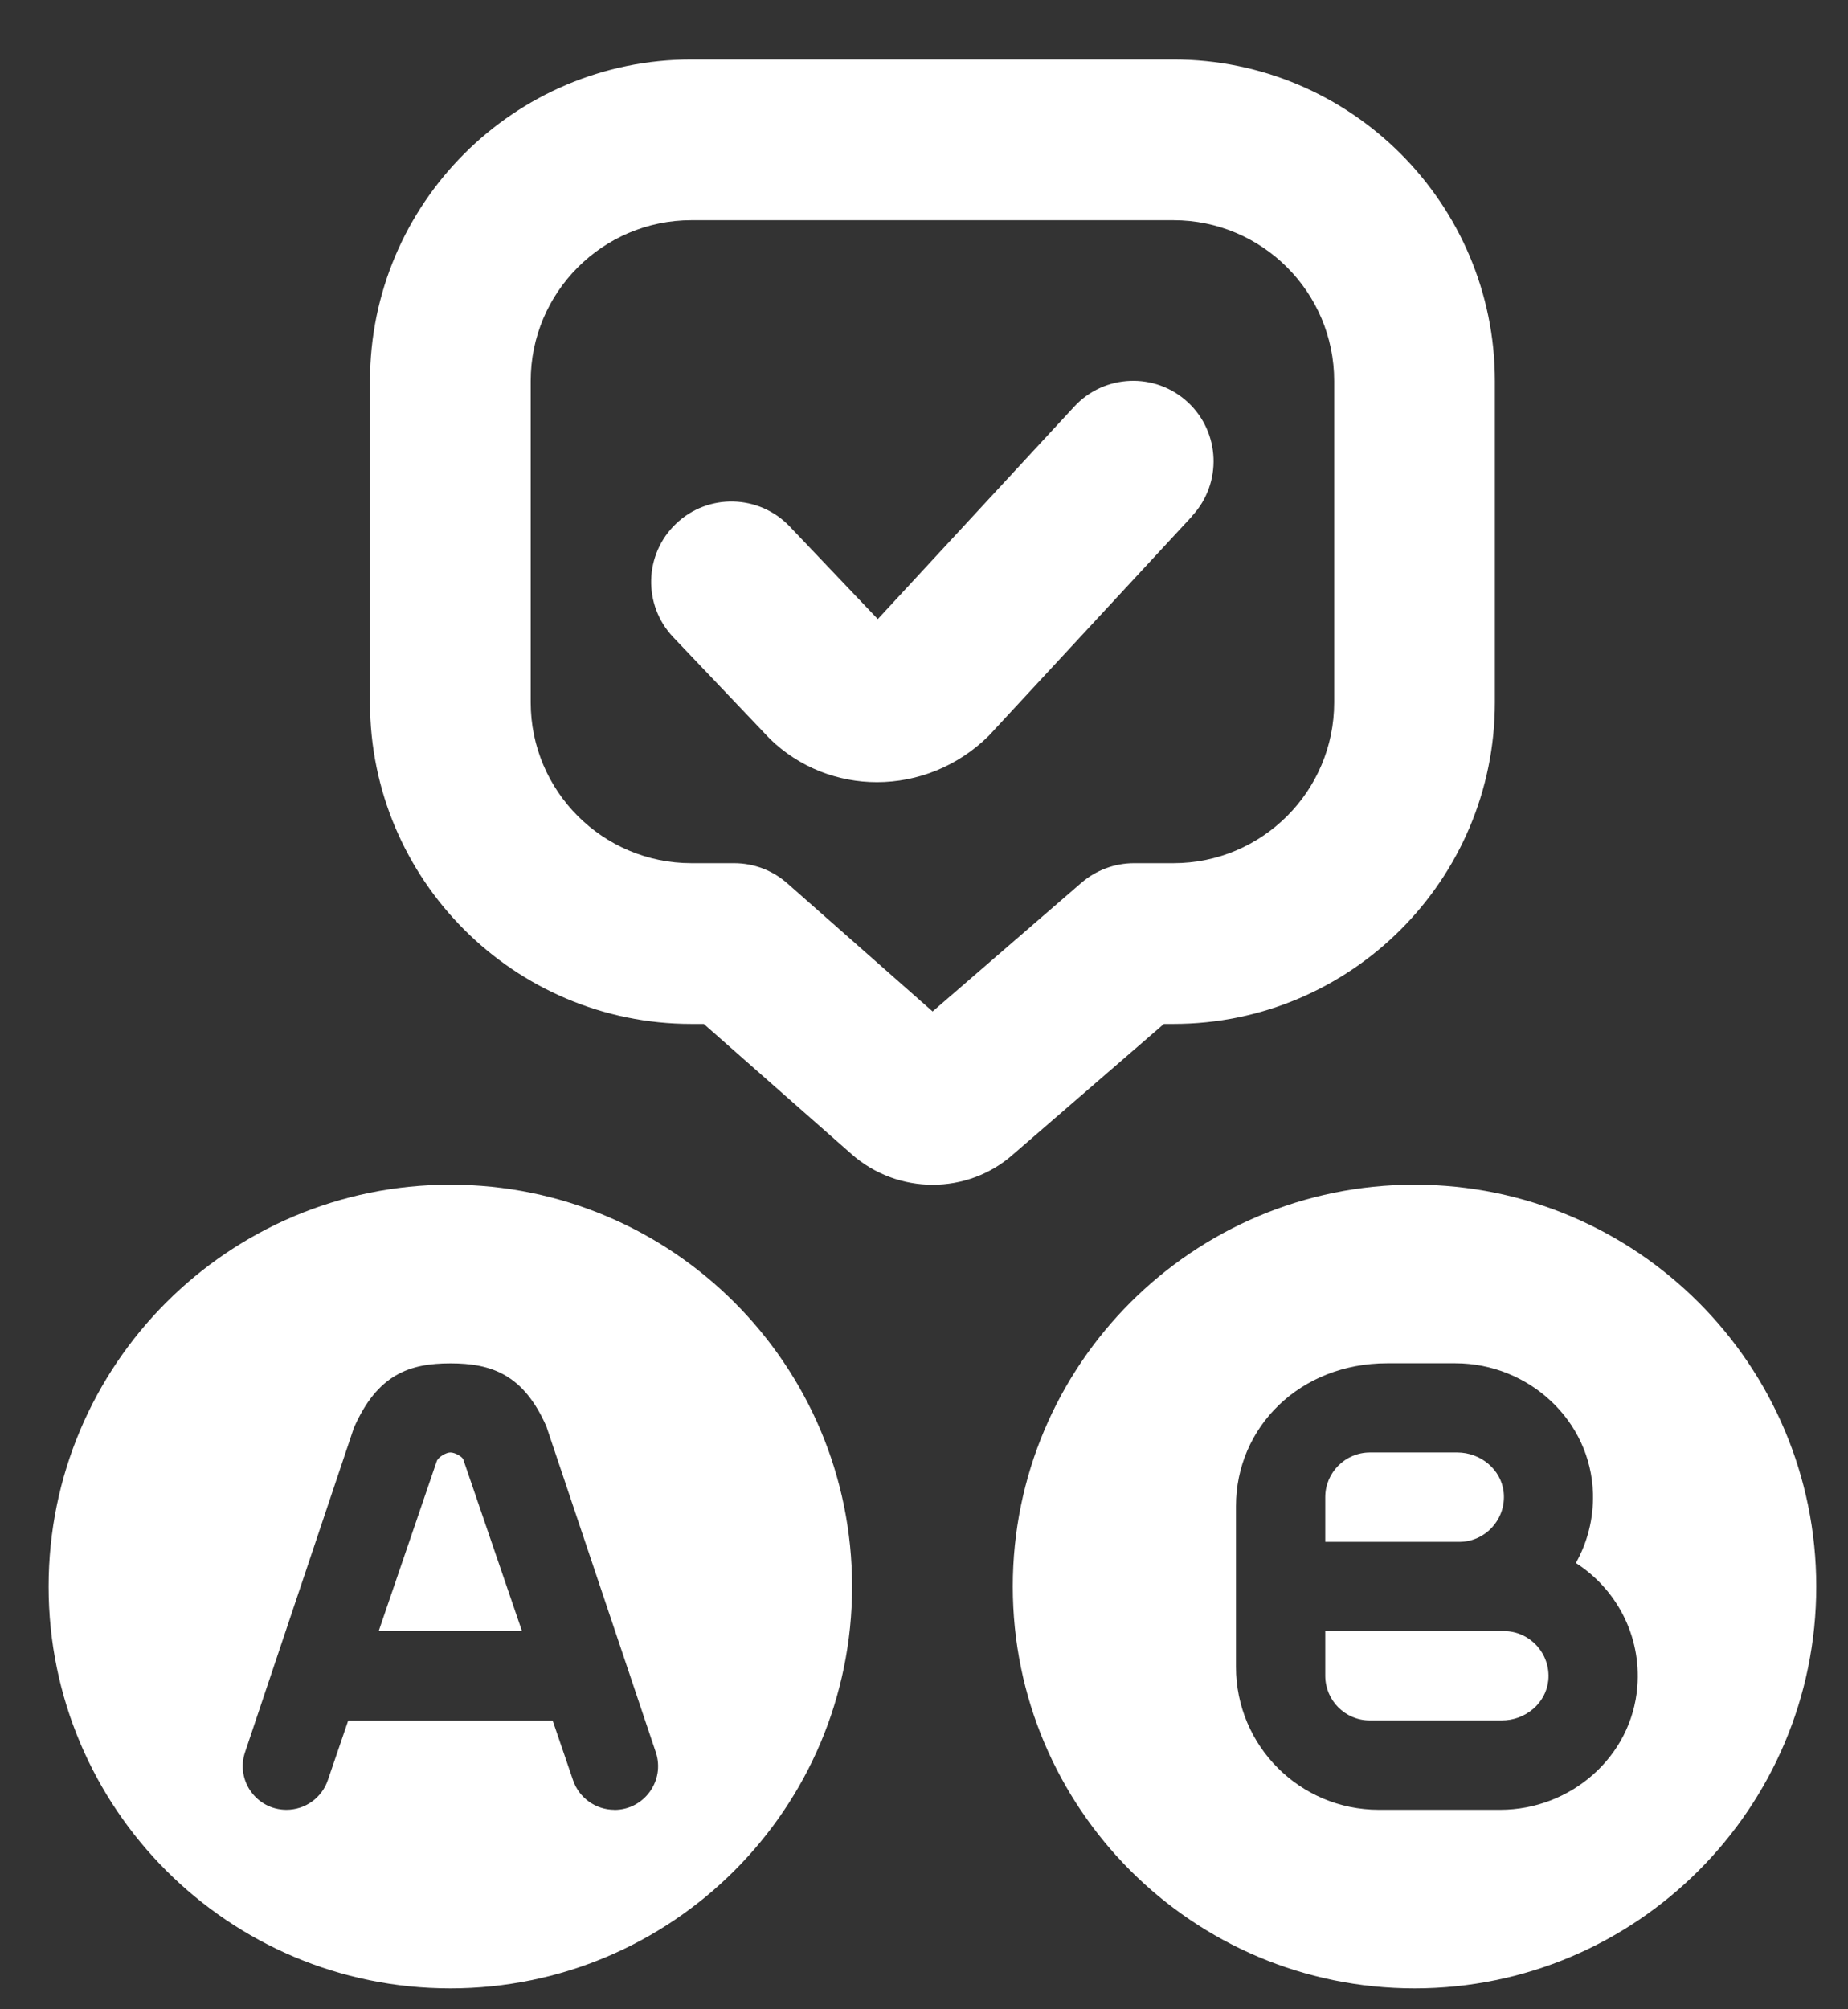 <svg width="23" height="25" viewBox="0 0 23 25" fill="none" xmlns="http://www.w3.org/2000/svg">
<rect x="0" y="0" width="23" height="25" fill="#333333" stroke="none"/>
<path d="M14.486 12.74H14.605C16.811 12.74 18.605 10.946 18.605 8.74V4.74C18.605 2.534 16.811 0.74 14.605 0.74H8.605C6.4 0.74 4.605 2.534 4.605 4.74V8.74C4.605 10.946 6.399 12.74 8.605 12.74H8.759L10.595 14.357C10.884 14.613 11.246 14.741 11.608 14.741C11.967 14.741 12.325 14.615 12.607 14.365L14.486 12.74ZM9.798 10.99C9.615 10.829 9.381 10.74 9.137 10.74H8.605C7.502 10.74 6.605 9.843 6.605 8.74V4.74C6.605 3.637 7.502 2.74 8.605 2.74H14.605C15.709 2.74 16.605 3.637 16.605 4.74V8.74C16.605 9.843 15.709 10.74 14.605 10.74H14.114C13.873 10.74 13.642 10.827 13.46 10.983L11.607 12.585L9.798 10.99ZM14.839 6.42L12.307 9.154C11.916 9.541 11.412 9.732 10.914 9.732C10.43 9.732 9.949 9.551 9.581 9.192L8.379 7.928C7.999 7.528 8.015 6.895 8.415 6.515C8.815 6.134 9.448 6.151 9.829 6.551L10.925 7.703L13.37 5.059C13.745 4.653 14.379 4.629 14.784 5.005C15.188 5.38 15.213 6.013 14.838 6.418L14.839 6.42ZM5.605 14.74C2.844 14.74 0.605 16.979 0.605 19.74C0.605 22.501 2.844 24.74 5.605 24.74C8.366 24.74 10.605 22.501 10.605 19.74C10.605 16.979 8.366 14.74 5.605 14.74ZM7.646 22.518C7.414 22.518 7.207 22.37 7.132 22.15L6.878 21.407H4.334L4.08 22.15C4.005 22.37 3.798 22.518 3.565 22.518C3.193 22.518 2.931 22.153 3.05 21.801L4.404 17.767C4.697 17.1 5.097 16.963 5.606 16.963C6.115 16.963 6.515 17.1 6.8 17.747L8.162 21.802C8.28 22.154 8.018 22.519 7.647 22.519L7.646 22.518ZM5.765 18.156L6.497 20.295H4.713L5.438 18.174C5.461 18.127 5.55 18.072 5.605 18.072C5.662 18.072 5.747 18.12 5.765 18.156ZM18.162 19.184H16.494V18.628C16.494 18.321 16.744 18.072 17.05 18.072H18.137C18.427 18.072 18.686 18.283 18.715 18.571C18.747 18.902 18.486 19.184 18.162 19.184ZM19.27 20.907C19.241 21.195 18.983 21.406 18.692 21.406H17.049C16.742 21.406 16.494 21.157 16.494 20.85V20.294H18.716C19.041 20.294 19.302 20.576 19.27 20.907ZM17.605 14.74C14.845 14.74 12.605 16.979 12.605 19.74C12.605 22.501 14.845 24.74 17.605 24.74C20.366 24.74 22.605 22.501 22.605 19.74C22.605 16.979 20.366 14.74 17.605 14.74ZM18.672 22.518H17.16C16.178 22.518 15.383 21.722 15.383 20.74V18.74C15.383 17.758 16.178 16.962 17.265 16.962H18.113C19.024 16.962 19.802 17.673 19.826 18.584C19.834 18.898 19.756 19.193 19.613 19.447C20.11 19.766 20.43 20.343 20.378 20.988C20.308 21.861 19.547 22.518 18.672 22.518Z" fill="white"/>
</svg>
